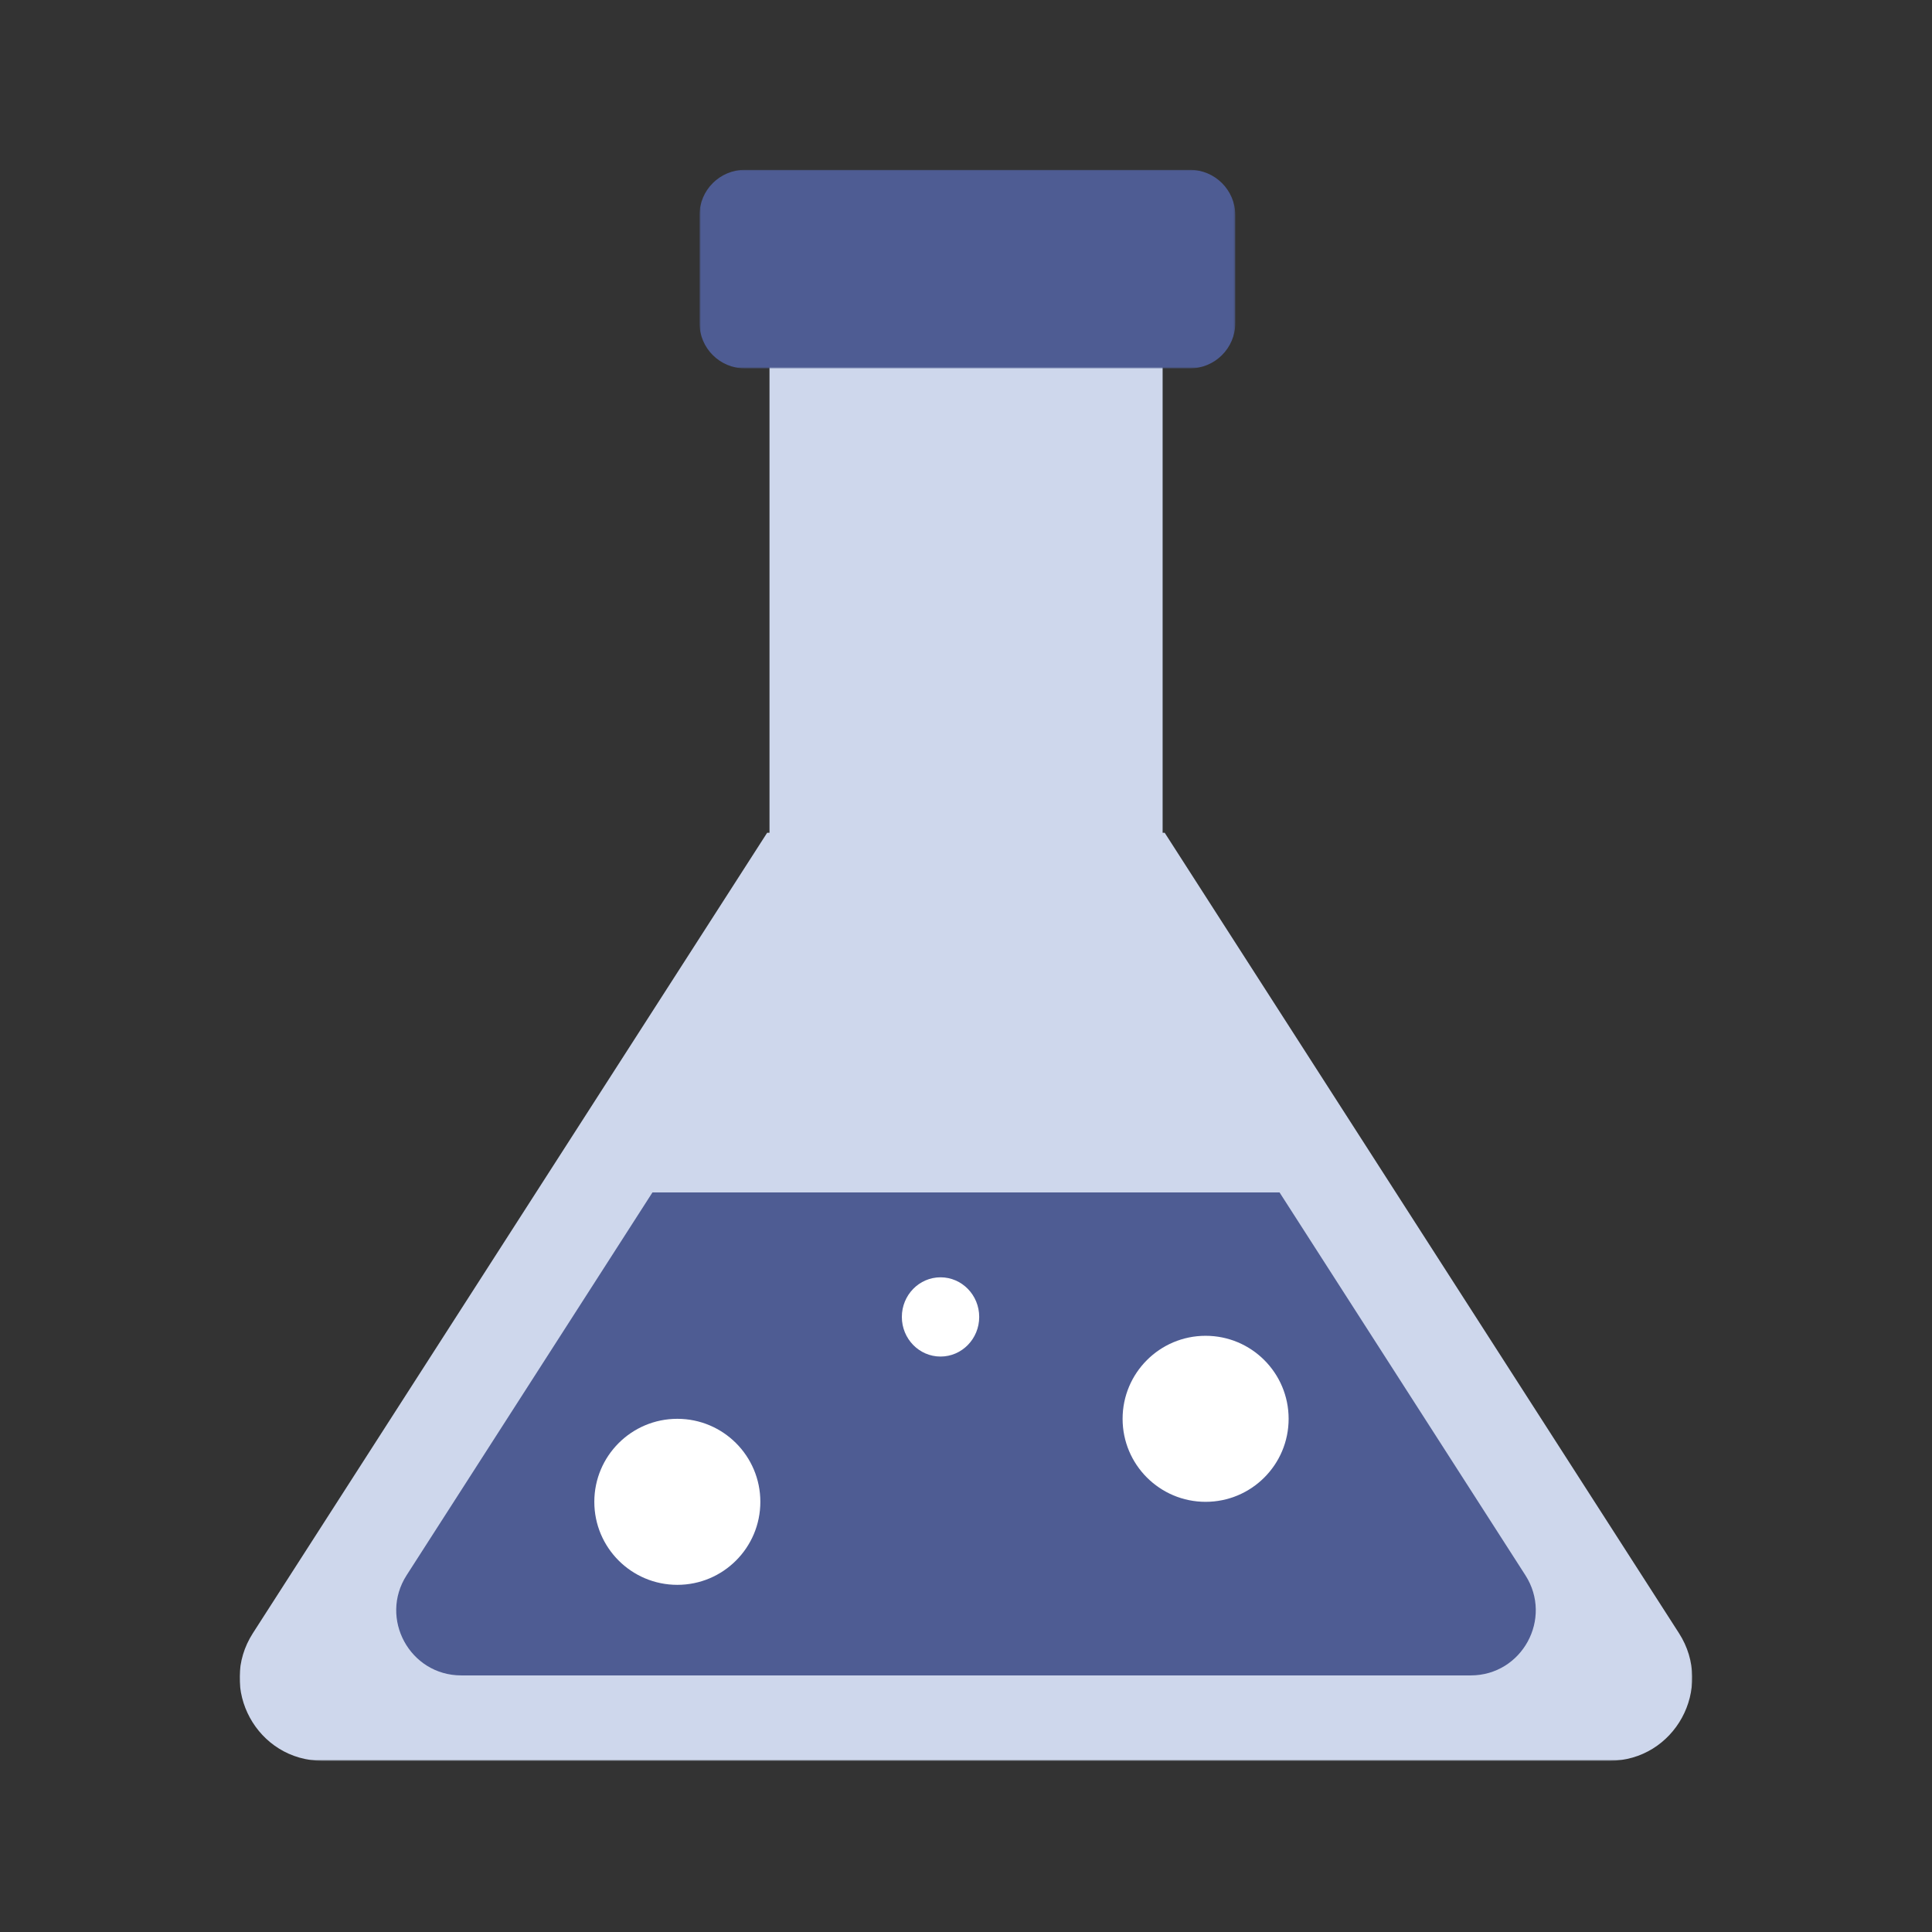 <?xml version="1.0" encoding="UTF-8"?>
<svg width="1024px" height="1024px" viewBox="0 0 1024 1024" version="1.1" xmlns="http://www.w3.org/2000/svg" xmlns:xlink="http://www.w3.org/1999/xlink">
    <rect x="0" y="0" width="1024" height="1024" fill="#333333" stroke="none"/>
    <!-- Generator: Sketch 61.2 (89653) - https://sketch.com -->
    <title>3.通用组件/灰色版/药瓶</title>
    <desc>Created with Sketch.</desc>
    <defs>
        <polygon id="path-1" points="0 0.17 769.924 0.17 769.924 763.268 0 763.268"></polygon>
        <polygon id="path-3" points="0.743 0 284.731 0 284.731 105.269 0.743 105.269"></polygon>
    </defs>
    <g id="3.通用组件/灰色版/药瓶" stroke="none" stroke-width="1" fill="none" fill-rule="evenodd">
        <g id="分组" transform="translate(127, 90)">
            <g transform="translate(0, 80)">
                <mask id="mask-2" fill="white">
                    <use xlink:href="#path-1"></use>
                </mask>
                <g id="Clip-2"></g>
                <path d="M490.311,271.38 L489.213,271.38 L489.213,0.17 L280.851,0.17 L280.851,271.38 L279.612,271.38 L7.043,695.6 C-11.736,724.828 9.238,763.268 43.967,763.268 L280.851,763.268 L489.213,763.268 L725.957,763.268 C760.685,763.268 781.66,724.828 762.881,695.6 L490.311,271.38 Z" id="Fill-1" fill="#CED7EC" mask="url(#mask-2)"></path>
            </g>
            <g transform="translate(243, 0)">
                <mask id="mask-4" fill="white">
                    <use xlink:href="#path-3"></use>
                </mask>
                <g id="Clip-4"></g>
                <path d="M260.625,105.269 L24.849,105.269 C11.535,105.269 0.743,94.507 0.743,81.231 L0.743,24.037 C0.743,10.761 11.535,-0 24.849,-0 L260.625,-0 C273.939,-0 284.731,10.761 284.731,24.037 L284.731,81.231 C284.731,94.507 273.939,105.269 260.625,105.269" id="Fill-3" fill="#4E5C93" mask="url(#mask-4)"></path>
            </g>
            <path d="M88.526,744.888 C73.793,767.829 90.247,798 117.491,798 L303.327,798 L466.785,798 L652.508,798 C679.752,798 696.207,767.829 681.475,744.888 L551.182,542 L218.819,542 L88.526,744.888 Z" id="Fill-5" fill="#4E5C93"></path>
            <path d="M556,662 C556,686.3 536.3,706 512,706 C487.7,706 468,686.3 468,662 C468,637.698 487.7,618 512,618 C536.3,618 556,637.698 556,662" id="Fill-7" fill="#FFFFFF"></path>
            <path d="M276,706 C276,730.3 256.3,750 232,750 C207.7,750 188,730.3 188,706 C188,681.7 207.7,662 232,662 C256.3,662 276,681.7 276,706" id="Fill-9" fill="#FFFFFF"></path>
            <path d="M392,608.001 C392,619.598 382.822,629 371.499,629 C360.178,629 351,619.598 351,608.001 C351,596.402 360.178,587 371.499,587 C382.822,587 392,596.402 392,608.001" id="Fill-11" fill="#FFFFFF"></path>
        </g>
    </g>
</svg>